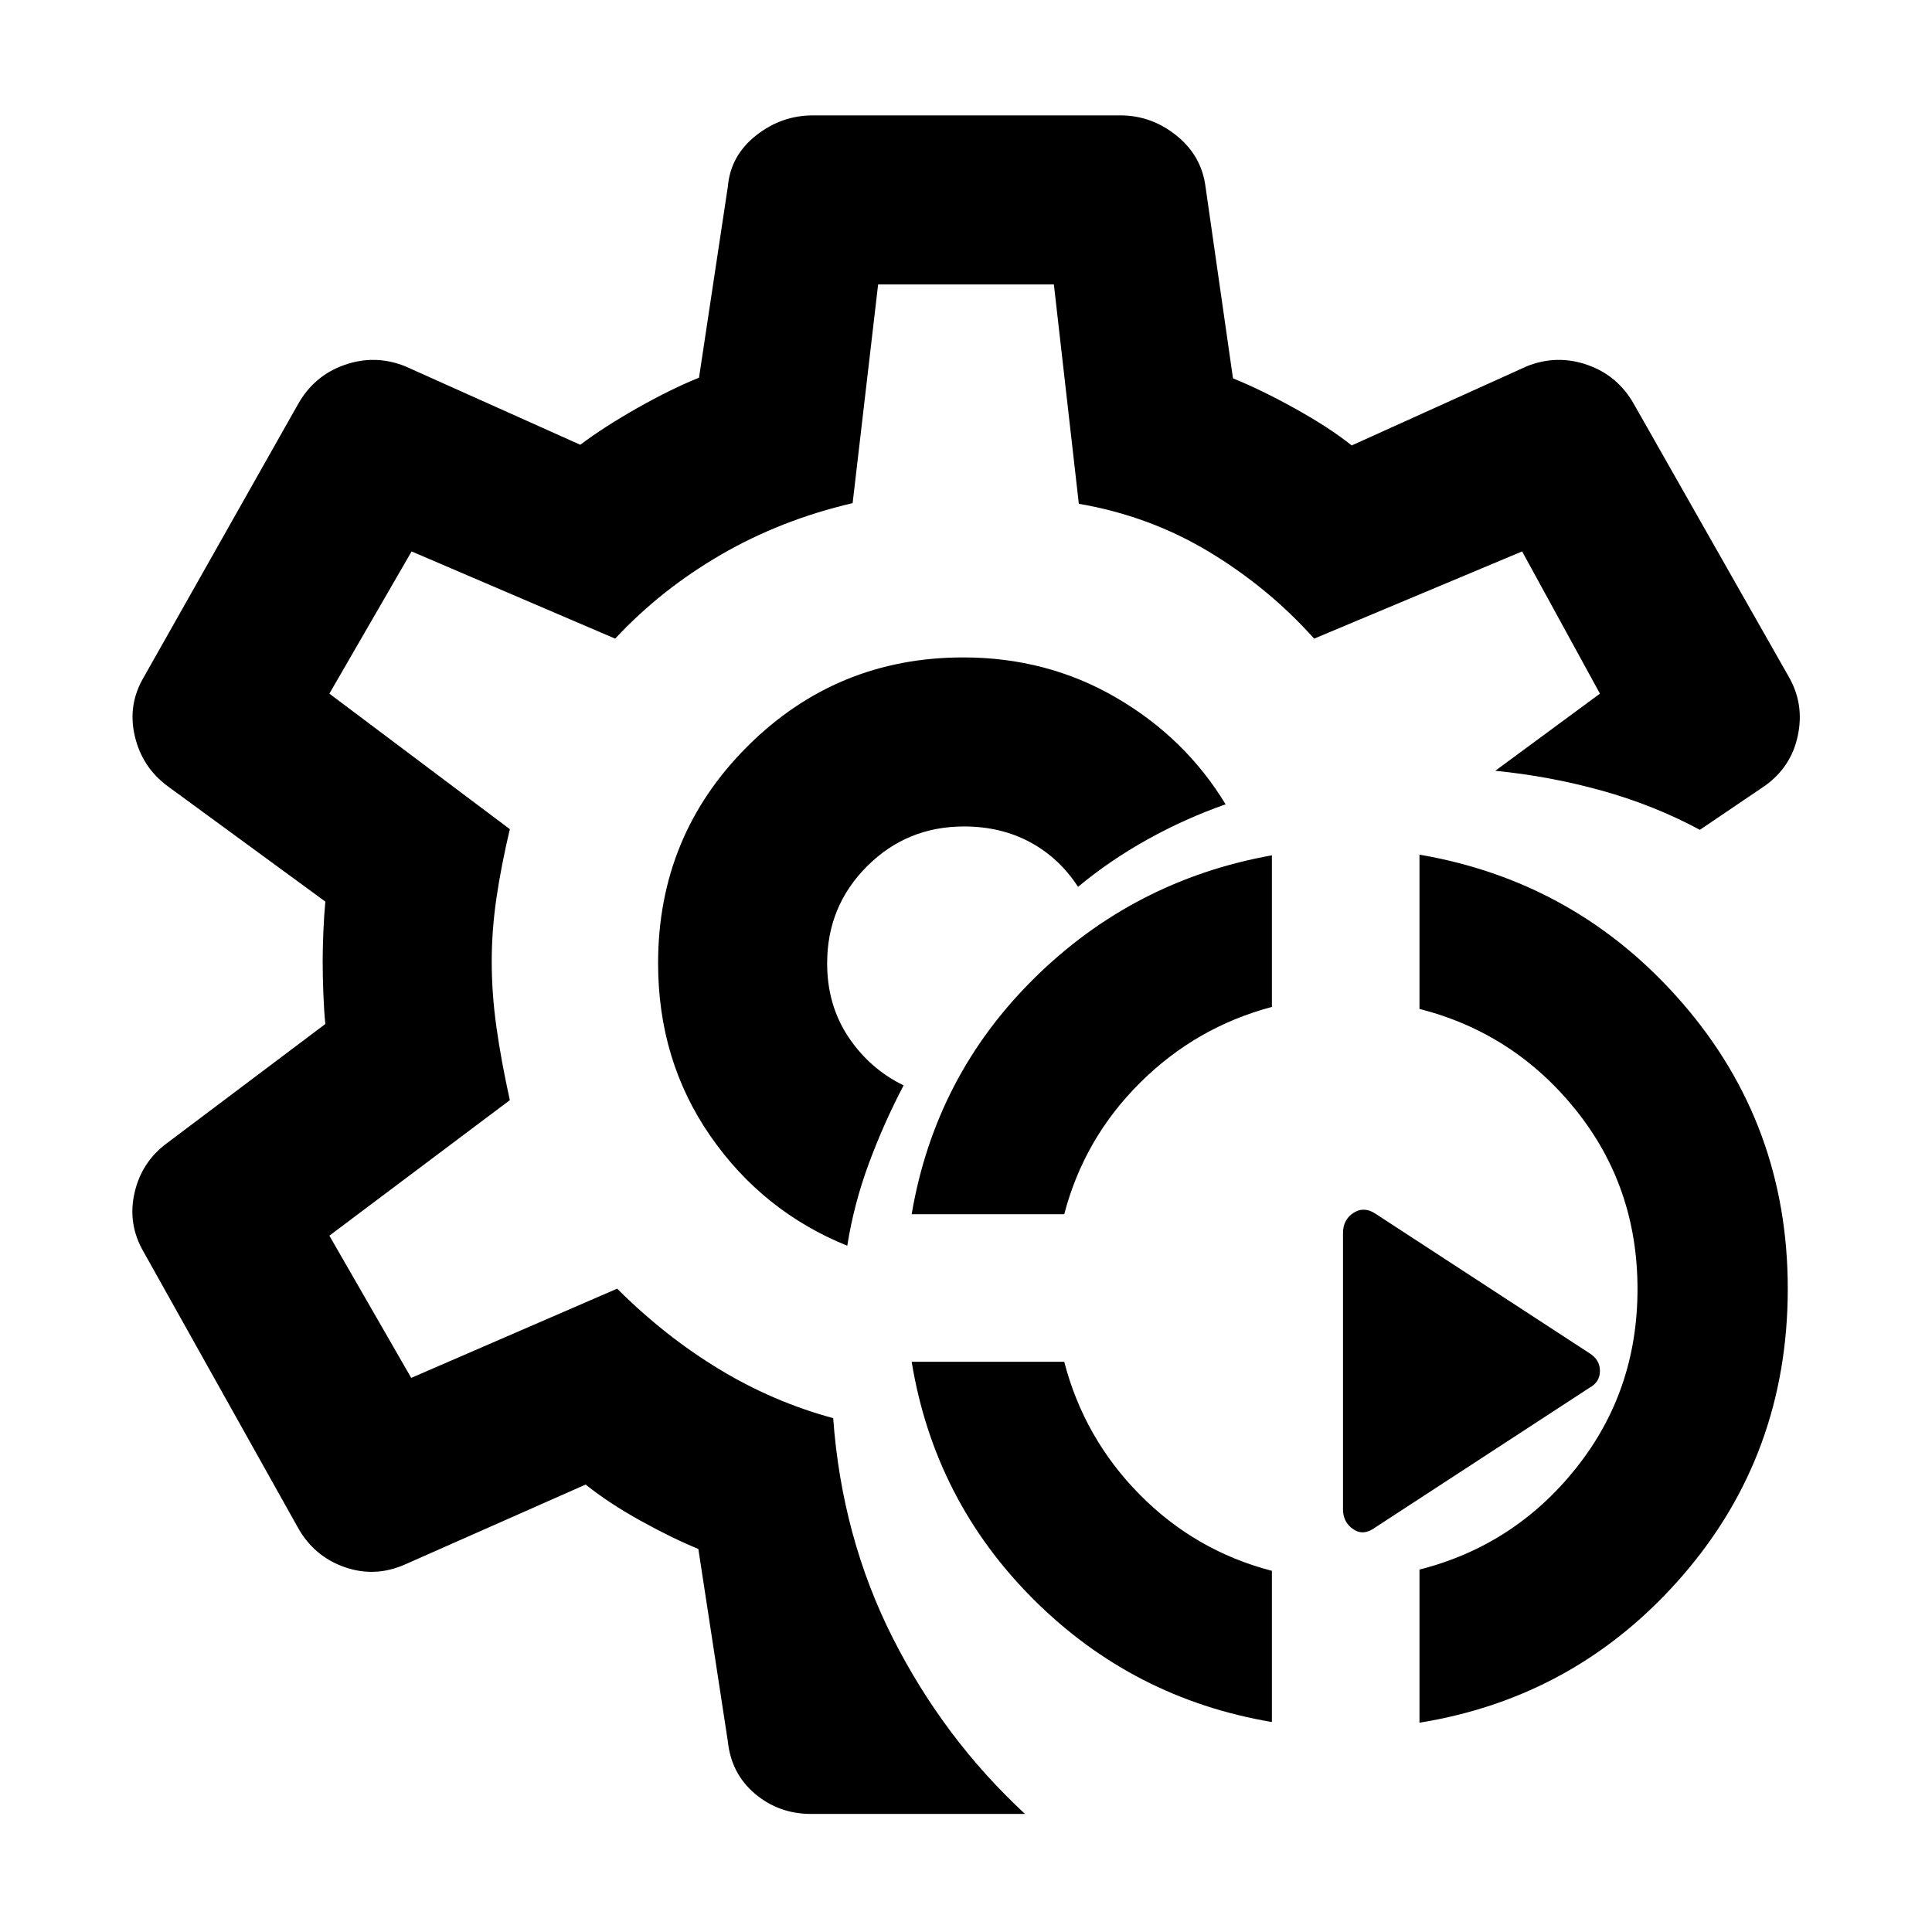 <svg xmlns="http://www.w3.org/2000/svg" height="40" viewBox="0 -960 960 960" width="40"><path d="M632-104.333Q563-116 513.667-165.166 464.334-214.333 453-283.333h75.814q9.853 38 37.52 66 27.666 28 65.666 37.87v75.13Zm73.333.333v-76.092q47-11.907 77.667-50.241 30.667-38.333 30.667-89.14t-30.667-89q-30.667-38.193-77.667-50.202v-76.657q78.459 13.478 130.73 73.849 52.27 60.37 52.27 141.817 0 82.333-52.333 142.666-52.333 60.334-130.667 73ZM453-356.666q11.667-68.667 61-117.333 49.334-48.667 118-61v75.333q-37.666 10-65.5 37.667-27.833 27.666-37.686 65.333H453Zm336.666 86.333L683.333-201q-5.917 4.333-10.958.833-5.042-3.5-5.042-9.833v-137.333q0-6.606 5.167-9.97 5.166-3.364 10.833.303l106.5 69.426q5.166 3.241 5.166 8.805t-5.333 8.436Zm-309.999-211Zm29.666 422.666H403q-15.982 0-27.824-10-11.842-10-13.509-26l-14.666-95.667q-13.001-5.333-28.687-14.015-15.687-8.682-27.314-17.985l-89.667 39.667q-15 6.666-30.166 1.333Q156-186.667 148-201L71.334-338q-8-13.79-4.5-29.228 3.5-15.438 16.166-24.771l78.667-59.188q-.667-6.479-1-15.179-.333-8.701-.333-15.967 0-6.334.333-14.5.333-8.167 1-15.167l-78.333-57.334Q70.667-578.667 67-594.167q-3.666-15.5 4.334-29.166L148-759q8-14.333 23.167-19.666 15.166-5.333 30.166.666l87 39.001q12-9 28.5-18.334 16.501-9.333 30.501-15l14.333-95q1.334-15.334 13.978-25.333 12.644-10 28.355-10h152.666q15.442 0 27.888 10 12.445 9.999 14.445 25.333L612.666-772q14 5.667 30.834 15 16.833 9.334 28.167 18.334l87-39.334q15-5.999 30.166-.666Q804-773.333 812-759l76.666 135q8 13.666 4.667 29.5-3.333 15.833-16.667 25.166l-32 21.667q-23-12.333-48.833-19.499Q770-574.333 743-577l52-38.333L756.334-686 653-642.667Q630.334-668 600.713-685.834q-29.62-17.833-64.648-23.833l-12.398-109h-87.334L423.667-710q-35.667 8.333-65.5 25.667-29.834 17.333-52.501 41.666L204.521-686l-40.855 70.667L253.333-548q-4.333 18.333-6.667 34.333-2.333 16-2.333 31.374 0 15.96 2.333 32.626Q249-433 253.333-413.333L163.666-346l40.667 70.667 102.333-44.334q23.774 23.713 50.721 40.023 26.946 16.311 56.613 24.311Q418.333-196 443.666-146 469-96 509.333-58.667ZM421-341.001q3.333-20.999 10.833-41.166 7.5-20.166 17.167-38.5-17-8.333-27.5-24.166-10.5-15.834-10.5-36.5 0-28.389 19.805-48.195 19.806-19.805 48.195-19.805 18.333 0 32.833 7.805 14.5 7.806 23.834 22.195 15.836-13.167 34.584-23.584Q589-553.333 609-560.333q-20-33-54.358-53t-75.951-20q-63.024 0-107.357 44.267Q327-544.8 327-481.333 327-433 353-395.5q26 37.499 68 54.499Z"/></svg>